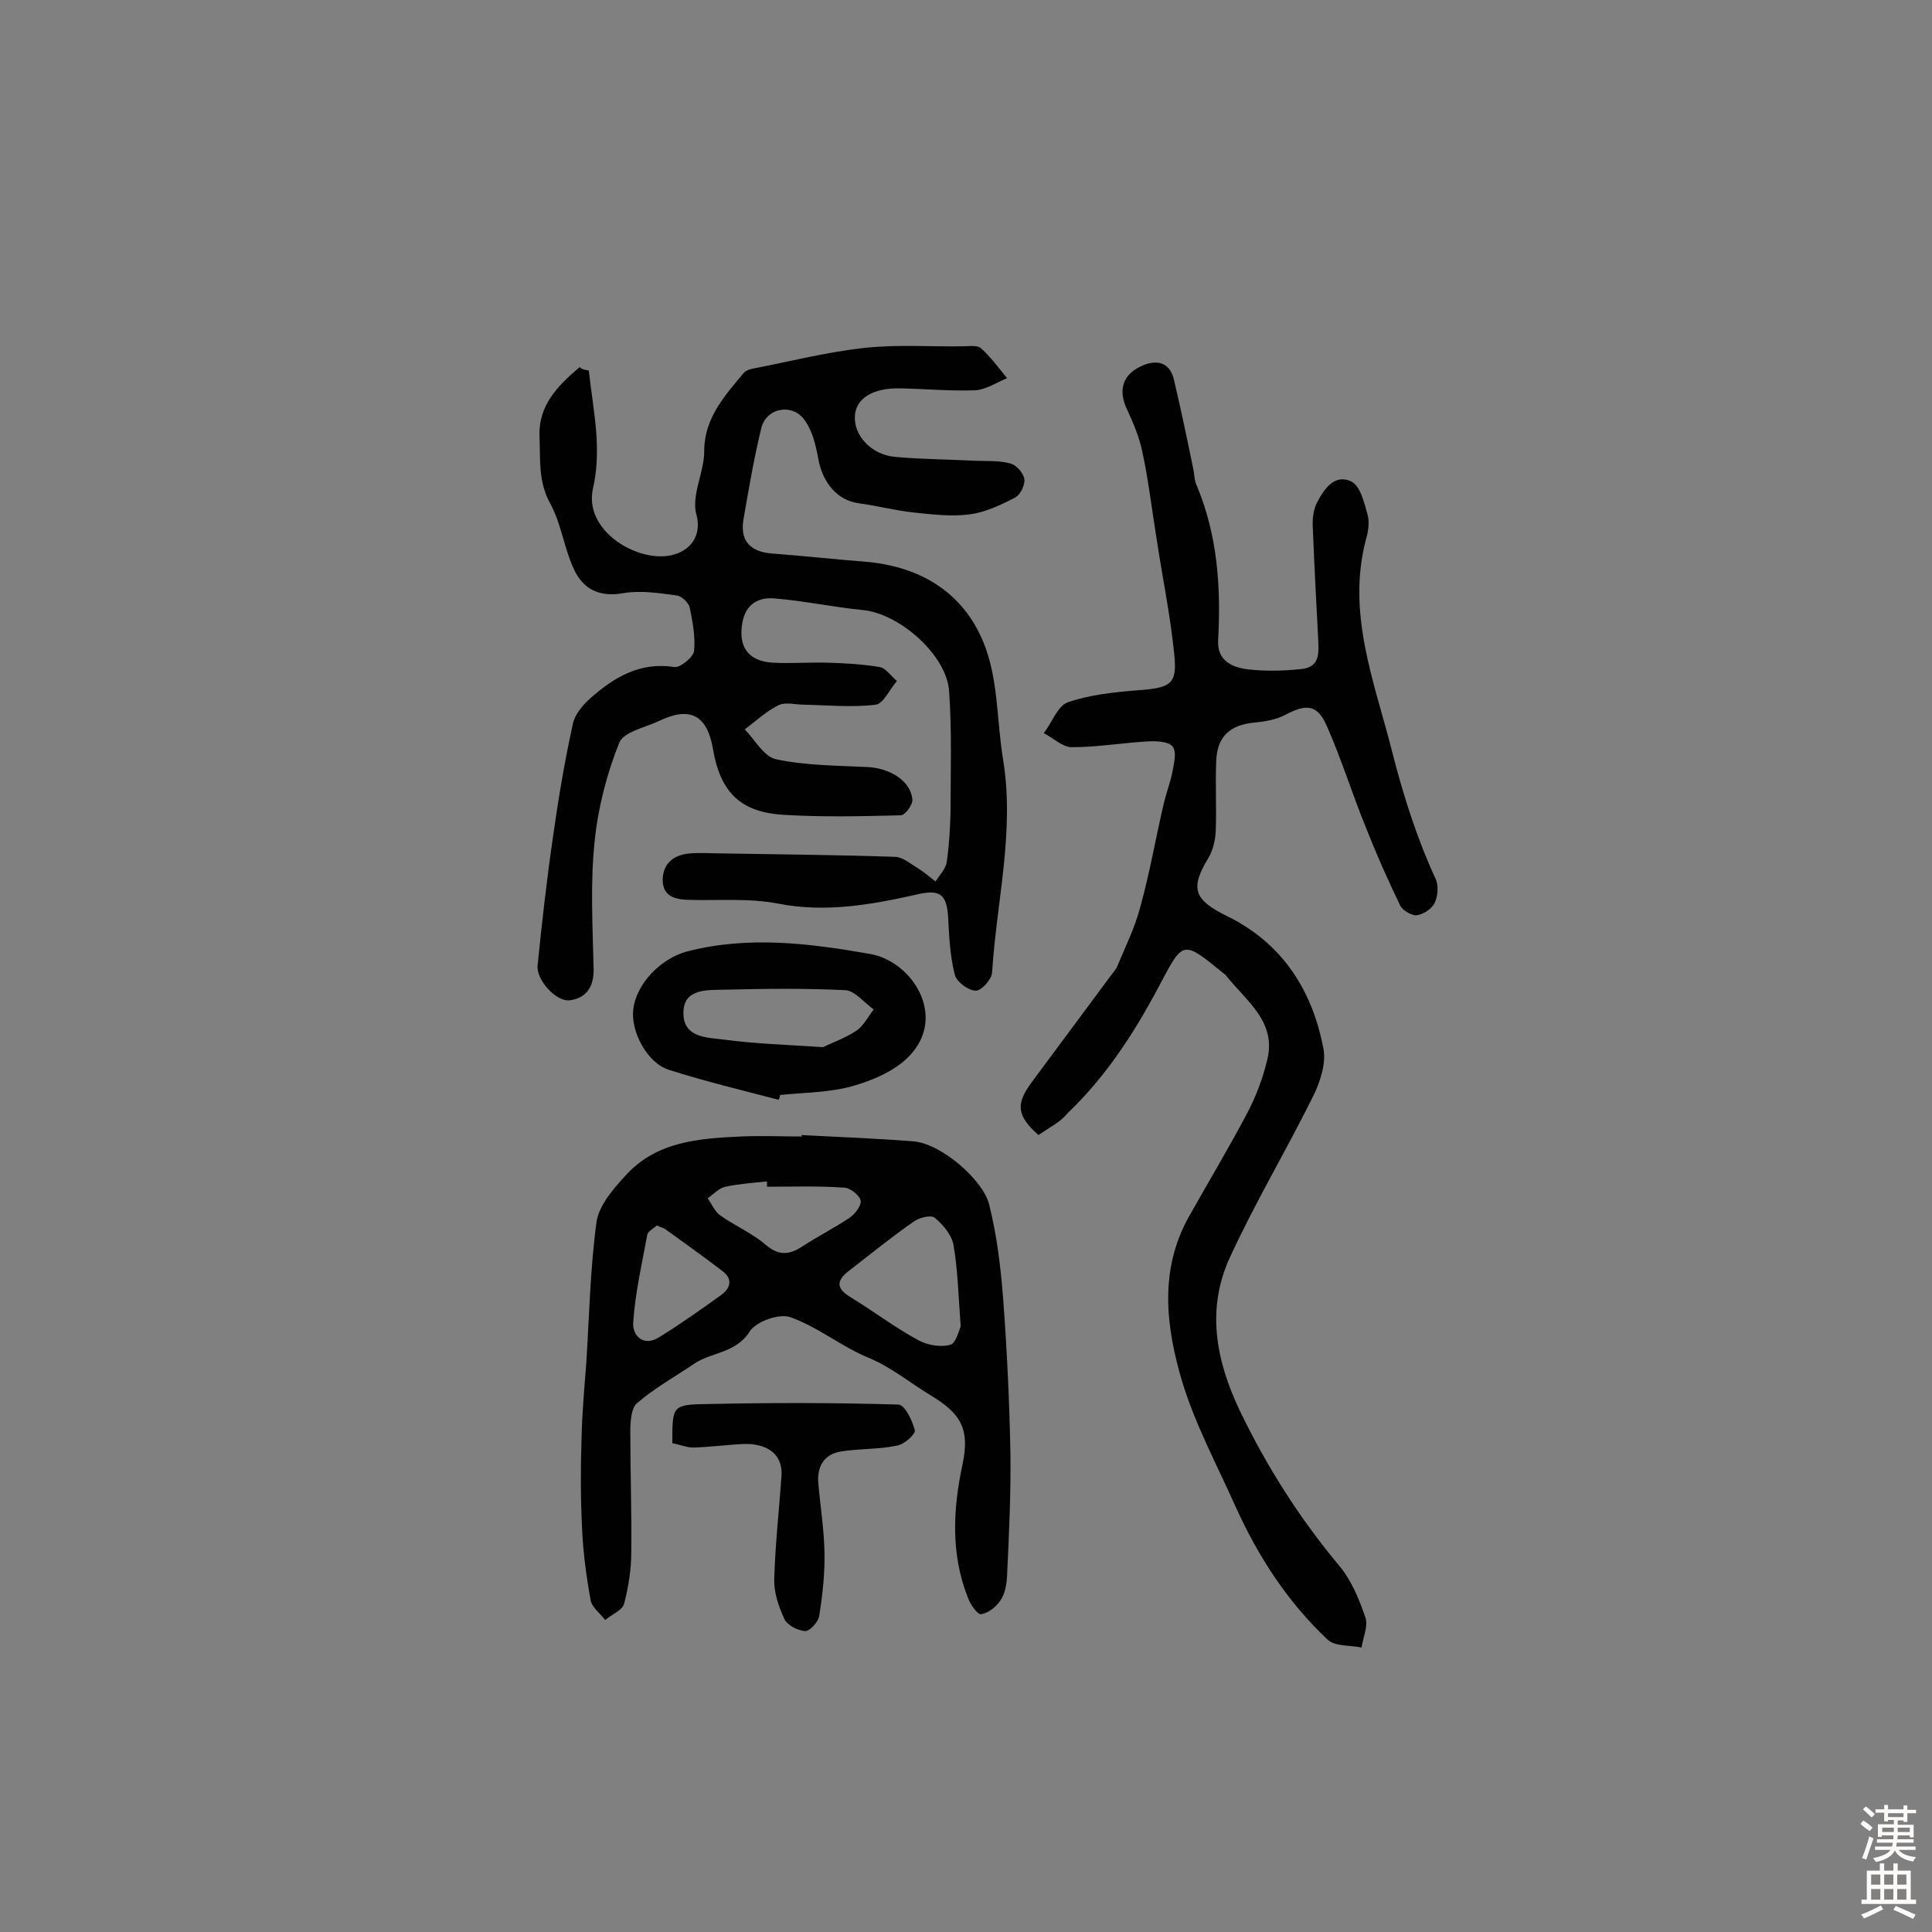 <svg enable-background="new 0 0 400 400" viewBox="0 0 400 400" xmlns="http://www.w3.org/2000/svg"><rect x="0" y="0" width="400" height="400" fill="#808080" stroke="none"/><g fill="#010102"><path d="m121.9 76.7c.5 4.5 1.3 9.1 1.6 13.6.2 3.5.1 7.2-.7 10.7-2.1 8.8 9 15.4 16 14 4.3-.9 6.5-4.2 5.4-8.4-.4-1.3-.3-2.8-.1-4.2.5-3 1.7-6 1.7-9 0-6.8 4.2-11.4 8.1-16.1.5-.6 1.4-.9 2.1-1 7.7-1.5 15.5-3.5 23.3-4.3 6.6-.7 13.3-.2 20-.3 1.3 0 3-.3 3.8.4 2 1.8 3.7 4.1 5.4 6.2-2.2.9-4.4 2.4-6.6 2.5-5.2.2-10.4-.3-15.6-.4-5.6-.1-9.1 2.1-9.3 5.7-.3 4 3.4 8.1 8.4 8.5 5.5.5 11 .5 16.5.8 2.5.1 5.1-.1 7.4.6 1.2.3 2.7 2.1 2.8 3.3s-.9 3.3-2.1 3.8c-2.9 1.5-6.1 3-9.3 3.4-3.8.5-7.7 0-11.6-.4-3.8-.4-7.5-1.4-11.3-1.9-4.4-.6-7.5-4.2-8.4-9.3-.5-2.7-1.2-5.7-2.8-7.9-2.5-3.6-8-2.6-9 1.7-1.5 6.2-2.6 12.6-3.7 19-.7 4.5 1.7 6.6 6 6.9 6.5.5 12.9 1.2 19.3 1.7 11.8 1 20.8 6.8 24.8 17.7 2.7 7.3 2.4 15.6 3.7 23.4 2.4 14.9-1.4 29.4-2.3 44-.1 1.4-2.3 3.8-3.4 3.7-1.5 0-3.9-1.8-4.3-3.2-1-3.9-1.2-8-1.4-12-.3-4.9-1.8-5.8-6.5-4.7-9.4 2.1-18.8 3.8-28.6 1.9-6.1-1.2-12.5-.6-18.8-.8-2.8-.1-5.3-.8-5.2-4.4.2-3.3 2.4-4.9 5.5-5.2 2.4-.2 4.9 0 7.3 0 11.8.2 23.6.3 35.4.7 1.6.1 3.2 1.5 4.7 2.4 1.3.8 2.4 1.8 3.6 2.7.8-1.3 2.1-2.6 2.3-4 .5-3.3.7-6.8.8-10.2 0-8.4.3-16.9-.3-25.2-.5-7.5-10.3-16.1-17.9-16.8-6.1-.6-12.1-1.9-18.2-2.4-3.3-.3-6 1.1-6.7 5-.9 5 1.2 8 6.3 8.3 3.7.2 7.5-.1 11.2 0s7.3.3 10.9.9c1.3.2 2.4 1.9 3.6 2.9-1.5 1.7-2.8 4.7-4.4 4.9-4.9.6-9.9.1-14.8 0-1.8 0-3.8-.6-5.3.1-2.5 1.2-4.7 3.3-7 5 2.1 2.2 4 5.7 6.5 6.2 6.1 1.3 12.5 1.3 18.8 1.6 4.7.2 9 2.8 9.4 6.7.1 1.1-1.5 3.3-2.4 3.3-8.1.2-16.2.4-24.2-.1-9-.5-13.2-4.7-14.7-13.7-1.2-6.9-4.7-8.8-11-5.8-2.9 1.4-7.5 2.3-8.4 4.6-2.6 6.5-4.4 13.5-5.1 20.5-.9 8.7-.4 17.5-.2 26.2.1 3.7-1.4 6.1-4.9 6.6-2.8.4-7-4.2-6.7-7.2.9-8.9 1.9-17.8 3.2-26.7 1.1-7.8 2.4-15.6 4.1-23.3.4-2 2.1-4 3.7-5.4 4.9-4.3 10.2-7.5 17.3-6.4 1.2.2 3.9-2 4.1-3.3.3-2.9-.3-6.1-.9-9-.2-1-1.6-2.3-2.6-2.5-3.7-.5-7.5-1.1-11.1-.5-5 .9-8.4-.8-10.3-5-2-4.3-2.6-9.3-4.8-13.4-2.6-4.6-2.1-9.2-2.3-13.9-.3-6.7 3.9-10.7 8.3-14.5.5.5 1.2.6 1.9.7z"/><path d="m215 235c-4.5-4-4.7-6.4-1.5-10.8 5.5-7.4 10.9-14.7 16.4-22.1.5-.7 1.1-1.3 1.4-2 1.7-4.1 3.7-8.1 4.8-12.4 1.9-6.8 3.1-13.8 4.7-20.7.5-2.4 1.4-4.6 1.9-7 .3-1.8 1-4.2.1-5.4-.8-1.1-3.4-1.2-5.2-1.1-5.2.3-10.4 1.2-15.7 1.2-1.9 0-3.8-1.9-5.8-2.9 1.7-2.2 2.9-5.7 5-6.4 4.6-1.6 9.7-2.1 14.6-2.5 6.7-.5 8.1-1.2 7.4-7.6-.8-7.9-2.4-15.6-3.6-23.5-1-6.1-1.7-12.3-3-18.3-.6-2.9-1.8-5.8-3.1-8.6-2-4.1-1-7.4 3.1-9.2 3-1.3 5.6-.7 6.5 2.7 1.5 6.3 2.8 12.6 4.1 18.9.2 1.1.2 2.3.7 3.3 4.3 10.3 5 21 4.4 32-.2 4.3 3 5.6 6.3 6 3.7.4 7.5.3 11.1-.1 3.9-.5 3.4-3.7 3.3-6.5-.4-7.6-.8-15.2-1.1-22.8-.1-1.7.1-3.7.9-5.2 1.4-2.7 3.6-6 7.1-4.3 1.8.9 2.6 4.2 3.3 6.7.5 1.6.2 3.6-.3 5.3-4 15.3 1.7 29.3 5.4 43.8 2.3 9.1 5.1 17.9 9 26.4.7 1.4.5 3.7-.2 5.1-.6 1.2-2.3 2.3-3.7 2.5-1 .1-2.9-1-3.4-2-2.6-5.4-5-10.8-7.2-16.4-2.8-6.9-5-14-8-20.8-2-4.5-4.2-4.6-8.6-2.3-1.9 1-4.2 1.4-6.4 1.6-5.1.5-7.7 2.9-7.9 8-.2 4.9.1 9.7-.1 14.6-.1 1.8-.6 3.9-1.5 5.4-3.9 6.4-3 8.7 3.9 12.1 11.4 5.6 17.6 15.3 19.9 27.4.6 3.1-.7 7-2.2 10-5.5 11.1-11.9 21.8-17.1 33.1-5 10.7-3 21.4 2 31.9 5.6 11.6 12.4 22.3 20.6 32.1 2.5 3 4.1 6.9 5.4 10.7.6 1.8-.5 4.1-.8 6.2-2.4-.5-5.5-.2-7-1.6-8.3-7.8-14.4-17.2-19.1-27.6-3.8-8.5-8.3-16.9-11-25.7-3.4-11.4-4.9-23.2 1.4-34.4 4-7.1 8.2-14.1 12-21.3 1.8-3.4 3.2-7.1 4.1-10.8 2.2-8.2-4.4-12.5-8.6-17.9-.1-.1-.3-.2-.4-.3-8.6-7-8.3-6.8-13.4 2.8s-11 18.7-18.9 26.2c-1.4 1.8-3.7 2.9-6 4.5z"/><path d="m165.9 235c7.7.4 15.5.7 23.2 1.3 5.9.5 14.5 8.1 15.7 13.1 1.6 6.4 2.4 13 2.9 19.6.8 10.7 1.3 21.4 1.5 32 .1 8.4-.3 16.8-.7 25.3-.1 1.7-.4 3.7-1.4 5.1-.9 1.3-2.5 2.6-4 2.8-.7.1-2.2-2-2.7-3.4-3.6-9.1-3.1-18.4-1.1-27.7 1.5-7.2-.3-10.4-6.6-14.2-4.3-2.6-8.1-5.8-12.9-7.8-5.6-2.3-10.5-6.4-16.2-8.4-2.3-.8-7.1.9-8.4 3-2.9 4.5-7.8 4.2-11.4 6.6-4 2.7-8.3 5.1-11.9 8.2-1.3 1.1-1.4 4.1-1.4 6.2 0 8.2.3 16.5.2 24.7 0 3.6-.6 7.2-1.5 10.7-.4 1.3-2.6 2.2-3.9 3.3-1-1.3-2.7-2.6-3-4-.9-5-1.6-10.1-1.8-15.2-.3-6.1-.3-12.2-.1-18.3.1-5.3.6-10.6 1-15.9.6-9.7.8-19.4 2.1-29 .5-3.4 3.4-6.8 6-9.6 6.4-7.1 15.2-7.7 23.9-8.1 4.2-.2 8.4 0 12.7 0-.2-.2-.2-.3-.2-.3zm33 39.6c-.5-6.6-.6-11.8-1.5-16.9-.4-2.1-2.2-4.2-3.9-5.6-.8-.6-3.2 0-4.3.8-4.6 3.2-8.9 6.7-13.3 10.1-2.9 2.2-2.8 3.8.4 5.7 4.6 2.8 8.9 6.1 13.7 8.7 1.9 1.1 4.8 1.6 6.8 1 1.1-.3 1.8-3.1 2.1-3.8zm-40.1-28.9c0-.4 0-.7 0-1.1-2.9.3-5.8.5-8.6 1.1-1.4.3-2.5 1.6-3.7 2.4.9 1.2 1.5 2.8 2.7 3.6 3 2.1 6.5 3.6 9.3 6 2.6 2.2 4.7 2.2 7.4.5 3.2-2.1 6.7-3.9 9.9-6 1.2-.8 2.5-2.5 2.4-3.6-.2-1.1-2.1-2.6-3.3-2.7-5.5-.4-10.8-.2-16.1-.2zm-22.8 8c-.7.7-1.9 1.2-2 2-1.1 6-2.5 12-2.9 18.1-.2 2.7 2.1 5.1 5.3 3.1 4.4-2.7 8.6-5.7 12.8-8.7 2.1-1.5 2.6-3.4.3-5.1-3.8-2.9-7.7-5.7-11.6-8.5-.5-.4-1.2-.5-1.9-.9z"/><path d="m161.2 227.7c-7.6-2-15.2-3.8-22.7-6.2-4.5-1.4-7.9-7.9-7.4-12.4.6-5.6 5.9-10.7 11.1-12.1 12.7-3.3 25.4-1.7 37.9.5 8.8 1.5 16.1 13 8.1 21.2-3 3.1-7.6 5-11.8 6.2-4.7 1.3-9.9 1.3-14.9 1.8 0 .3-.1.6-.3 1zm9.2-10.9c1.8-.9 4.5-1.8 6.9-3.4 1.5-1 2.4-2.9 3.6-4.4-2-1.4-3.9-3.9-5.9-4-8.3-.4-16.7-.3-25-.1-3.5.1-8.6-.3-8.5 4.9 0 5.3 5.4 5 8.9 5.5 6.1.8 12.3 1 20 1.5z"/><path d="m139.2 298.8c0-7.6-.1-8 6.9-8.1 13.3-.3 26.6-.3 39.9.1 1.3 0 2.9 3.3 3.4 5.3.2.8-2.2 3-3.7 3.2-3.8.8-7.7.6-11.5 1.2-3.4.5-5 2.9-4.8 6.3.4 4.8 1.2 9.7 1.3 14.5.1 4.4-.4 8.9-1.1 13.3-.2 1.2-1.9 3.1-2.9 3.1-1.5-.1-3.7-1.2-4.3-2.5-1.2-2.6-2.2-5.5-2.1-8.3.2-7.1 1-14.2 1.5-21.3.3-4.5-2.9-7-8.6-6.6-3.2.2-6.4.6-9.7.7-1.3 0-2.7-.6-4.3-.9z"/></g><path d="m385.2 377.6.6-.7c.6.4 1.3.9 1.9 1.5l-.6.7c-.8-.5-1.4-1-1.9-1.5zm.3 7.1c.6-1.4 1.1-2.9 1.5-4.5.3.1.6.3.9.4-.5 1.4-1 2.9-1.5 4.4zm.2-10.1.6-.6c.7.5 1.3 1.1 1.9 1.6l-.7.7c-.6-.6-1.2-1.2-1.8-1.7zm8.4-.8h.8v.9h1.8v.7h-1.8v1.8h-.8v-.3h-1.2v.9h3.3v2.6h-.8v-.4h-2.5c0 .3 0 .6-.1.8h3.4v.7h-3.5c0 .3-.1.6-.1.8h4v.7h-3.5c.7.9 1.9 1.3 3.6 1.5-.2.2-.4.5-.6.9-1.9-.3-3.2-1.1-3.8-2.3-.5 1.1-1.8 2-3.9 2.4-.2-.3-.4-.5-.6-.8 1.9-.4 3.1-.9 3.6-1.7h-3.2v-.7h3.5c.1-.2.1-.5.2-.8h-3.3v-.7h3.4c0-.2 0-.5 0-.8h-2.4v.3h-.8v-2.6h3.3v-.9h-1.2v.3h-.8v-1.8h-1.8v-.7h1.8v-.9h.8v.9h3.2zm-4.4 5.5h2.4c0-.3 0-.6 0-.9h-2.4zm1.2-3.1h3.2v-.8h-3.2zm4.4 2.2h-2.4v.9h2.5v-.9z" fill="#fcfbfa"/><path d="m389.2 385.8h.9v1.5h1.9v-1.5h.9v1.5h2.7v6h1.1v.9h-11.3v-.9h1.1v-6h2.7zm.2 8.7.5.8c-1.2.6-2.5 1.3-4 1.9-.2-.3-.3-.6-.6-.8 1.6-.6 3-1.3 4.1-1.9zm-2-4.3h1.9v-2.1h-1.9zm0 3.1h1.9v-2.2h-1.9zm2.7-3.1h1.9v-2.1h-1.9zm0 3.1h1.9v-2.2h-1.9zm2.4 1.3c1.4.6 2.7 1.2 4.1 1.8l-.5.9c-1.5-.7-2.8-1.4-4.1-1.9zm2.2-6.5h-1.9v2.1h1.9zm-1.9 5.2h1.9v-2.2h-1.9z" fill="#fcfbfa"/></svg>